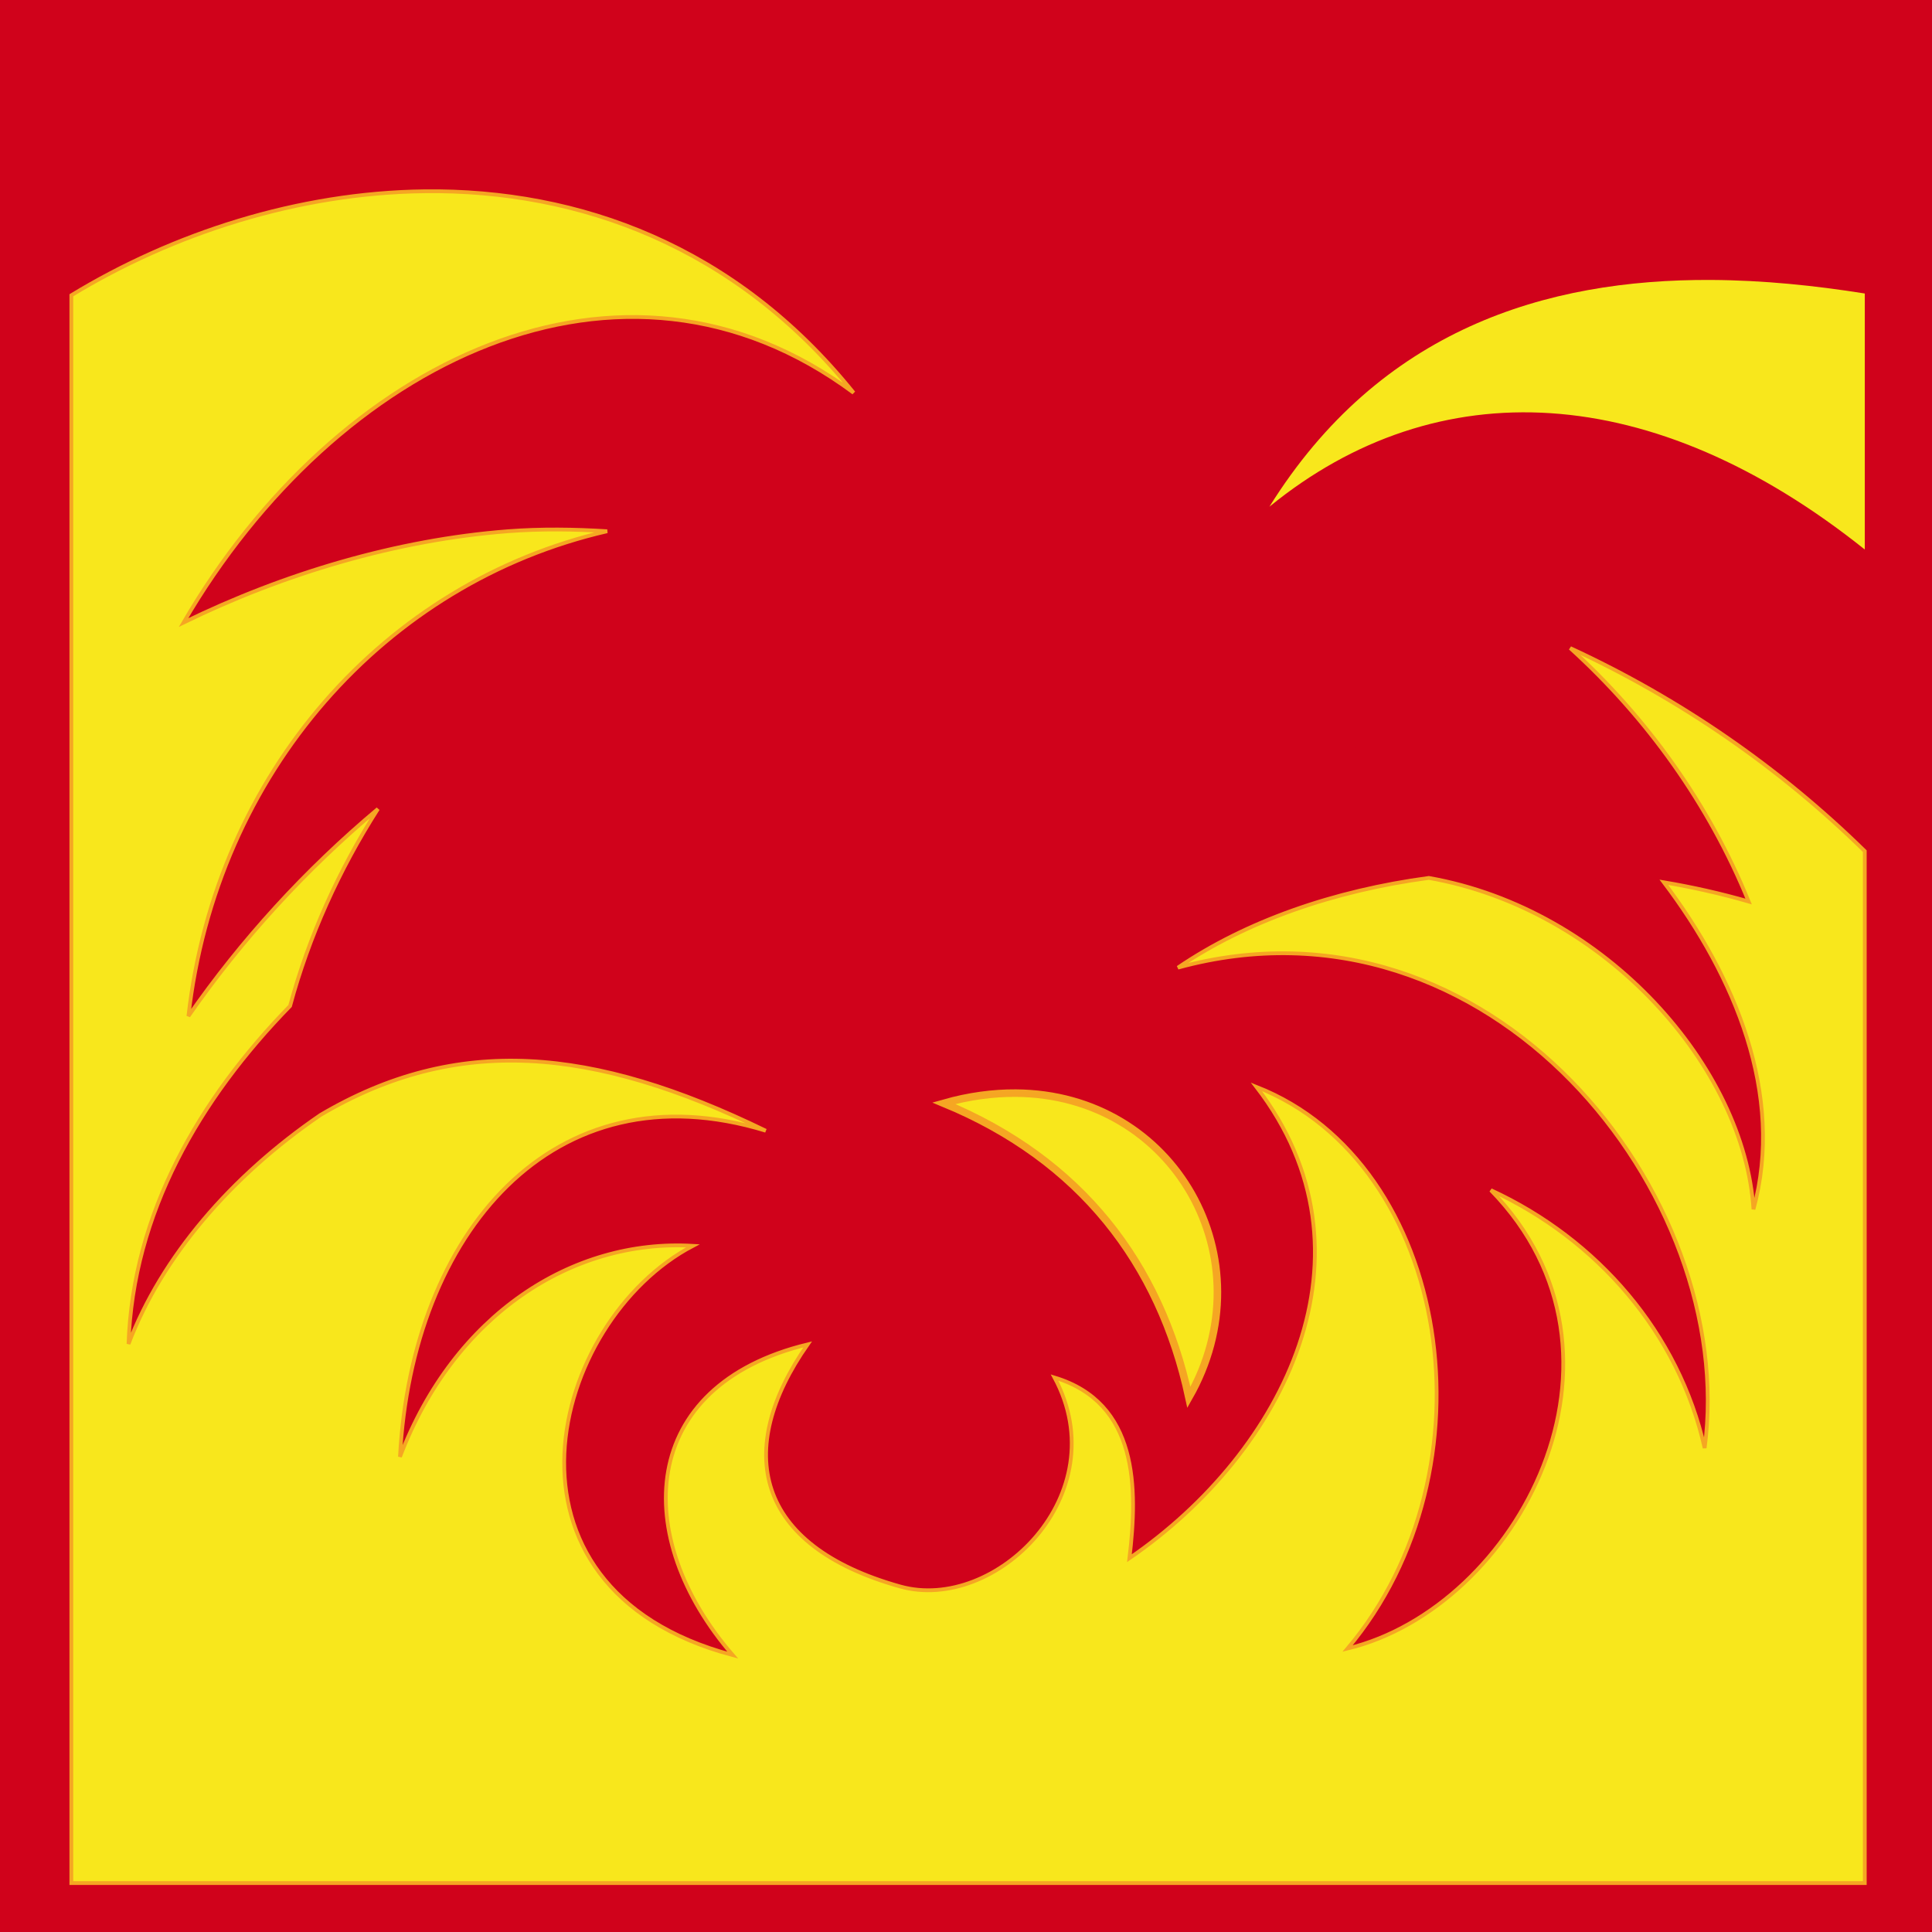 <svg style="height: 512px; width: 512px;" xmlns="http://www.w3.org/2000/svg" viewBox="0 0 512 512"><defs><filter id="shadow-2" height="300%" width="300%" x="-100%" y="-100%"><feFlood flood-color="rgba(245, 166, 35, 1)" result="flood"></feFlood><feComposite in="flood" in2="SourceGraphic" operator="atop" result="composite"></feComposite><feGaussianBlur in="composite" stdDeviation="15" result="blur"></feGaussianBlur><feOffset dx="0" dy="0" result="offset"></feOffset><feComposite in="SourceGraphic" in2="offset" operator="over"></feComposite></filter><filter id="shadow-3" height="300%" width="300%" x="-100%" y="-100%"><feFlood flood-color="rgba(139, 87, 42, 1)" result="flood"></feFlood><feComposite in="flood" in2="SourceGraphic" operator="atop" result="composite"></feComposite><feGaussianBlur in="composite" stdDeviation="15" result="blur"></feGaussianBlur><feOffset dx="0" dy="0" result="offset"></feOffset><feComposite in="SourceGraphic" in2="offset" operator="over"></feComposite></filter><filter id="shadow-4" height="300%" width="300%" x="-100%" y="-100%"><feFlood flood-color="rgba(208, 2, 27, 1)" result="flood"></feFlood><feComposite in="flood" in2="SourceGraphic" operator="atop" result="composite"></feComposite><feGaussianBlur in="composite" stdDeviation="15" result="blur"></feGaussianBlur><feOffset dx="0" dy="0" result="offset"></feOffset><feComposite in="SourceGraphic" in2="offset" operator="over"></feComposite></filter><filter id="shadow-5" height="300%" width="300%" x="-100%" y="-100%"><feFlood flood-color="rgba(245, 166, 35, 1)" result="flood"></feFlood><feComposite in="flood" in2="SourceGraphic" operator="atop" result="composite"></feComposite><feGaussianBlur in="composite" stdDeviation="15" result="blur"></feGaussianBlur><feOffset dx="0" dy="0" result="offset"></feOffset><feComposite in="SourceGraphic" in2="offset" operator="over"></feComposite></filter><filter id="shadow-6" height="300%" width="300%" x="-100%" y="-100%"><feFlood flood-color="rgba(139, 87, 42, 1)" result="flood"></feFlood><feComposite in="flood" in2="SourceGraphic" operator="atop" result="composite"></feComposite><feGaussianBlur in="composite" stdDeviation="15" result="blur"></feGaussianBlur><feOffset dx="0" dy="0" result="offset"></feOffset><feComposite in="SourceGraphic" in2="offset" operator="over"></feComposite></filter><filter id="shadow-7" height="300%" width="300%" x="-100%" y="-100%"><feFlood flood-color="rgba(139, 87, 42, 1)" result="flood"></feFlood><feComposite in="flood" in2="SourceGraphic" operator="atop" result="composite"></feComposite><feGaussianBlur in="composite" stdDeviation="15" result="blur"></feGaussianBlur><feOffset dx="0" dy="0" result="offset"></feOffset><feComposite in="SourceGraphic" in2="offset" operator="over"></feComposite></filter><filter id="shadow-8" height="300%" width="300%" x="-100%" y="-100%"><feFlood flood-color="rgba(139, 87, 42, 1)" result="flood"></feFlood><feComposite in="flood" in2="SourceGraphic" operator="atop" result="composite"></feComposite><feGaussianBlur in="composite" stdDeviation="15" result="blur"></feGaussianBlur><feOffset dx="0" dy="0" result="offset"></feOffset><feComposite in="SourceGraphic" in2="offset" operator="over"></feComposite></filter><filter id="shadow-9" height="300%" width="300%" x="-100%" y="-100%"><feFlood flood-color="rgba(139, 87, 42, 1)" result="flood"></feFlood><feComposite in="flood" in2="SourceGraphic" operator="atop" result="composite"></feComposite><feGaussianBlur in="composite" stdDeviation="15" result="blur"></feGaussianBlur><feOffset dx="0" dy="0" result="offset"></feOffset><feComposite in="SourceGraphic" in2="offset" operator="over"></feComposite></filter></defs><path d="M0 0h512v512H0z" fill="#d0021b" fill-opacity="1"></path><g class="" style="" transform="translate(0,5)"><g transform="translate(512, 512) scale(-1, -1) rotate(540, 256, 256) skewX(0) skewY(0)"><path d="M112.594 45.688C78.944 46.068 45.721 56.918 18.906 73.25L18.906 494.03L494.187 494.03L494.187 220.564C471.76 198.568 445.352 180.231 416.125 166.751C436.497 185.249 452.943 208.214 463.405 233.907C456.007 231.772 448.495 230.091 440.938 228.813C459.663 253.613 473.002 285.028 464.688 315.47C462.348 278.083 425.718 235.955 378.656 227.656C353.446 231.042 330.224 239.146 312.156 251.436C394.818 228.793 460.732 311.54 451.75 378.75C444.904 348.245 423.287 323.408 395.094 310.406C437.804 354.236 402.142 420.956 357.124 431.876C396.948 384.586 384.694 303.368 332.969 283.031C366.822 327.051 340.466 379.731 299.311 407.939C301.549 389.323 301.614 366.756 279.468 360.064C296.062 391.016 263.798 422.501 238.56 415.439C199.99 404.644 194.46 379.283 214.03 351.282C169.02 362.194 167.102 402.348 194.185 433.627C127.2 415.785 145.723 345.063 183.623 325.157C151.653 323.263 120.343 343.397 105.998 381.065C109.13 322.018 146.503 277.355 202.936 294.658C156.934 272.27 120.98 269.201 84.936 290.471C61.132 306.739 42.801 328.159 34.06 351.157C35.234 316.567 52.815 286.255 76.873 261.595C81.867 243.12 89.811 225.6 100.153 209.375C80.896 225.535 63.973 244.071 49.935 264.282C57.299 199.75 102.018 149.342 160.905 135.782C152.289 135.242 143.412 135.11 134.623 135.782C105.063 138.059 75.155 147.04 48.653 159.972C88.998 90.69 164.76 53.416 226.22 99.093C194.86 60.125 153.412 45.223 112.594 45.687Z" class="" fill="#f8e71c" fill-opacity="1" stroke="#f5a623" stroke-opacity="1" stroke-width="1" filter="url(#shadow-2)"></path><path d="M453.531 69.188C409.571 68.95 365.666 82.354 336.407 129.281C381.017 92.909 438.067 95.801 494.187 140.626L494.189 72.782C480.926 70.665 467.229 69.264 453.532 69.189Z" class="" fill="#f8e71c" fill-opacity="1" filter="url(#shadow-3)"></path><path d="M349.19 162.875C325.12 162.695 302.61 175.459 294.908 204.25C330.748 185.866 378.238 183.347 423.033 228.78C418.126 187.695 382.175 163.123 349.191 162.875Z" class="" fill="#d0021b" fill-opacity="1" filter="url(#shadow-4)"></path><path d="M269.19 284.688C263.168 284.65 256.783 285.485 250.127 287.375C286.299 302.317 307.387 329.755 315.065 365.313C335.938 328.781 311.34 284.949 269.19 284.688Z" class="selected" fill="#f8e71c" fill-opacity="1" stroke="#f5a623" stroke-opacity="1" stroke-width="2" filter="url(#shadow-5)"></path></g></g></svg>
